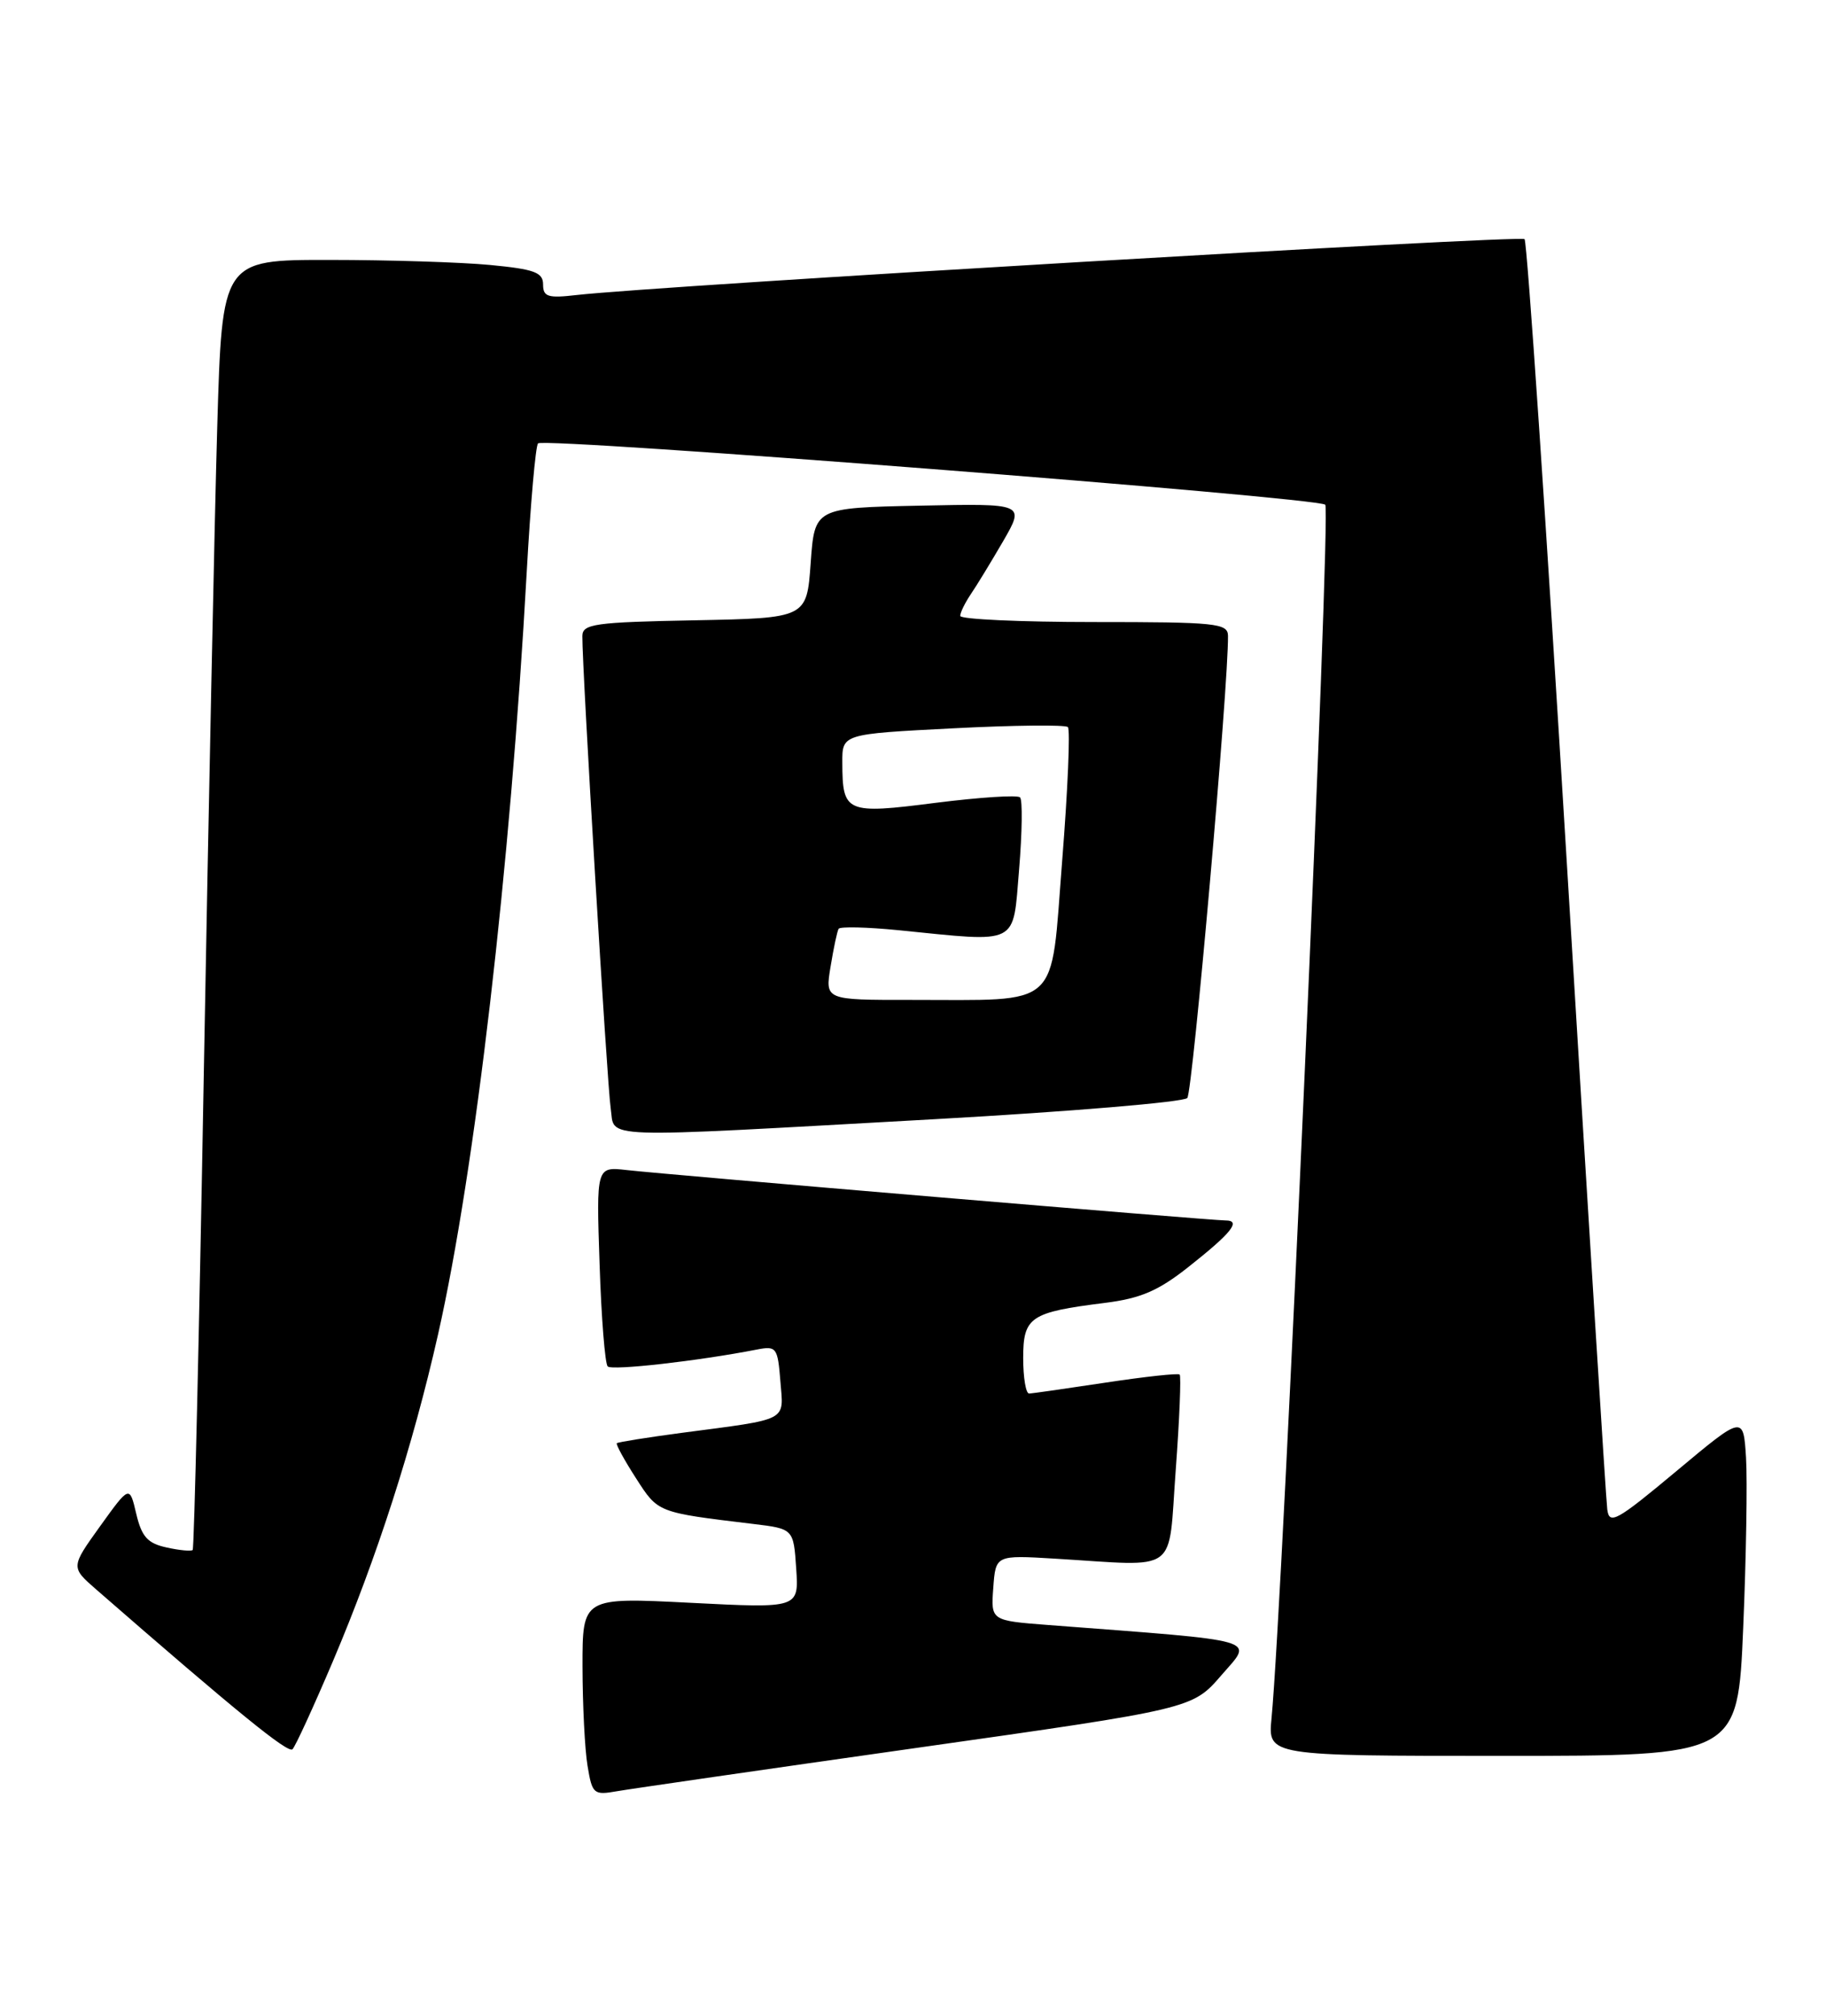 <?xml version="1.0" encoding="UTF-8" standalone="no"?>
<!DOCTYPE svg PUBLIC "-//W3C//DTD SVG 1.1//EN" "http://www.w3.org/Graphics/SVG/1.1/DTD/svg11.dtd" >
<svg xmlns="http://www.w3.org/2000/svg" xmlns:xlink="http://www.w3.org/1999/xlink" version="1.1" viewBox="0 0 232 256">
 <g >
 <path fill="currentColor"
d=" M 116.50 221.98 C 151.50 217.02 151.50 217.02 155.18 212.76 C 159.25 208.06 160.70 208.48 133.20 206.38 C 125.89 205.82 125.89 205.82 126.20 201.66 C 126.50 197.50 126.50 197.50 134.00 197.95 C 150.03 198.91 148.38 200.12 149.38 186.71 C 149.86 180.22 150.08 174.76 149.88 174.57 C 149.67 174.38 145.45 174.84 140.50 175.59 C 135.55 176.34 131.16 176.97 130.75 176.98 C 130.34 176.99 130.00 174.96 130.00 172.48 C 130.00 167.25 130.88 166.66 140.38 165.47 C 144.92 164.90 147.16 163.94 150.98 160.92 C 156.49 156.57 157.74 155.00 155.71 155.00 C 153.87 155.00 84.69 149.18 79.63 148.60 C 75.76 148.16 75.76 148.16 76.18 160.54 C 76.40 167.35 76.87 173.20 77.21 173.54 C 77.75 174.09 88.69 172.85 96.14 171.40 C 98.65 170.91 98.81 171.12 99.15 175.42 C 99.56 180.59 100.39 180.16 86.57 181.98 C 82.21 182.56 78.52 183.15 78.37 183.29 C 78.23 183.44 79.32 185.43 80.80 187.73 C 83.63 192.13 83.46 192.07 95.66 193.54 C 100.82 194.16 100.82 194.16 101.16 199.21 C 101.50 204.26 101.50 204.26 87.75 203.56 C 74.00 202.86 74.00 202.86 74.01 211.68 C 74.02 216.53 74.30 222.20 74.65 224.27 C 75.24 227.85 75.43 228.01 78.38 227.49 C 80.10 227.19 97.25 224.71 116.50 221.98 Z  M 42.29 211.00 C 47.89 197.81 52.45 183.65 55.65 169.50 C 60.36 148.67 64.84 110.23 66.92 72.69 C 67.40 63.99 68.05 56.62 68.36 56.31 C 69.15 55.52 167.31 63.16 168.38 64.10 C 169.13 64.75 162.98 203.50 161.55 218.25 C 161.09 223.00 161.09 223.00 190.94 223.00 C 220.79 223.00 220.79 223.00 221.48 206.75 C 221.86 197.81 222.02 188.08 221.84 185.12 C 221.50 179.73 221.50 179.73 213.00 186.83 C 205.38 193.19 204.47 193.69 204.21 191.71 C 204.05 190.50 201.75 153.83 199.11 110.23 C 196.46 66.63 194.03 30.70 193.70 30.37 C 193.17 29.84 83.36 36.31 73.25 37.47 C 69.62 37.89 69.00 37.70 69.00 36.13 C 69.00 34.59 67.90 34.19 62.25 33.65 C 58.54 33.30 49.36 33.01 41.86 33.01 C 28.22 33.00 28.22 33.00 27.60 54.25 C 27.26 65.94 26.50 102.72 25.90 136.00 C 25.31 169.28 24.67 196.66 24.48 196.85 C 24.30 197.03 22.80 196.90 21.16 196.53 C 18.75 196.01 18.00 195.17 17.31 192.25 C 16.46 188.63 16.46 188.63 12.72 193.83 C 8.98 199.04 8.98 199.04 12.24 201.88 C 30.09 217.43 36.60 222.72 37.16 222.16 C 37.53 221.80 39.83 216.78 42.29 211.00 Z  M 118.75 142.14 C 135.94 141.18 150.38 139.97 150.85 139.45 C 151.53 138.68 156.10 86.90 156.02 80.75 C 156.00 79.15 154.52 79.00 139.00 79.00 C 129.65 79.00 122.00 78.65 122.00 78.22 C 122.00 77.79 122.61 76.56 123.34 75.47 C 124.08 74.39 125.93 71.35 127.46 68.72 C 130.22 63.94 130.22 63.94 116.86 64.22 C 103.50 64.50 103.50 64.50 103.00 71.50 C 102.50 78.50 102.50 78.50 88.25 78.78 C 75.55 79.02 74.00 79.24 73.99 80.78 C 73.95 84.78 77.14 137.78 77.59 140.75 C 78.19 144.68 75.01 144.57 118.75 142.14 Z  M 105.53 122.75 C 105.91 120.41 106.37 118.25 106.55 117.96 C 106.72 117.66 110.16 117.74 114.18 118.14 C 129.65 119.69 128.66 120.19 129.48 110.43 C 129.87 105.71 129.93 101.59 129.60 101.27 C 129.27 100.94 124.46 101.26 118.89 101.96 C 107.47 103.42 107.04 103.24 107.02 96.86 C 107.00 93.22 107.00 93.22 121.05 92.50 C 128.78 92.10 135.36 92.03 135.68 92.34 C 135.99 92.66 135.67 100.31 134.95 109.36 C 133.45 128.39 135.01 126.97 115.66 126.99 C 104.82 127.00 104.82 127.00 105.53 122.75 Z "/>
</g>
</svg>